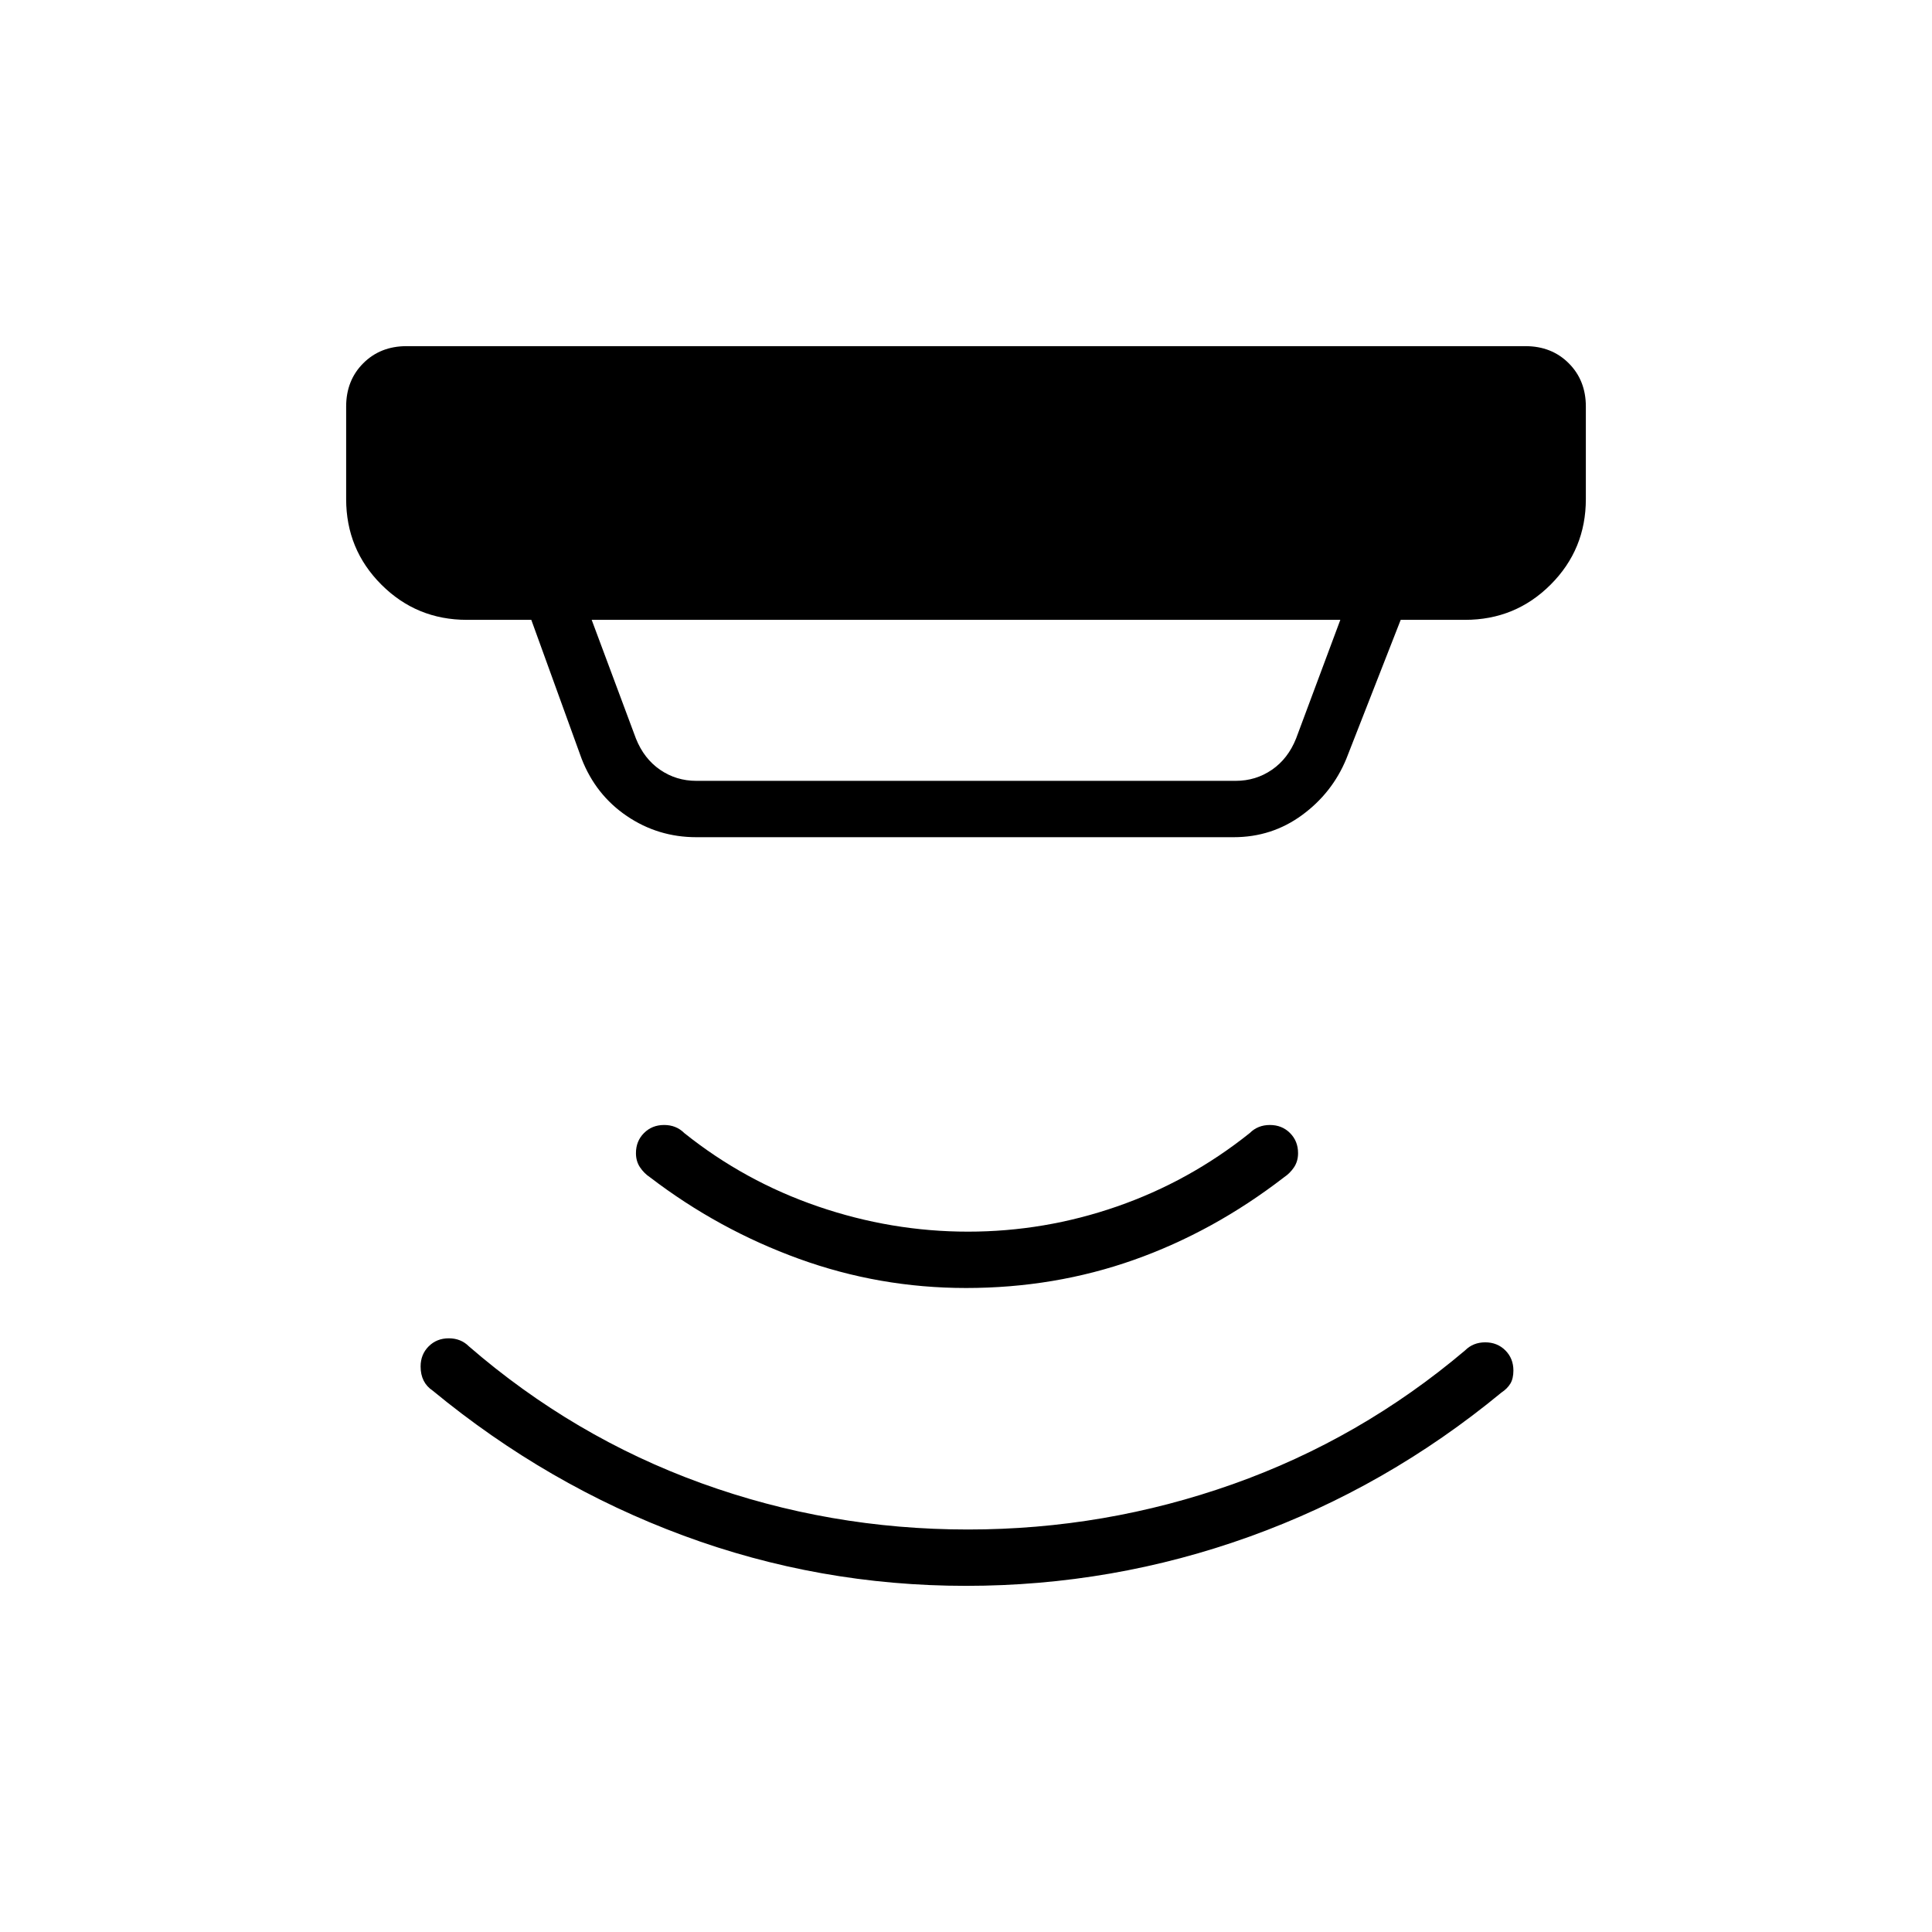 <svg xmlns="http://www.w3.org/2000/svg" height="24" viewBox="0 -960 960 960" width="24"><path d="m294-652 22 59q4 10 12 15.5t18 5.5h268q10 0 18-5.5t12-15.5l22-59H294Zm52 108q-19 0-34.5-10.5T289-583l-25-69h-32q-25 0-42.5-17.5T172-712v-46q0-13 8.5-21.5T202-788h556q13 0 21.5 8.5T788-758v46q0 25-17.5 42.5T728-652h-32l-27 69q-7 17-22 28t-34 11H346Zm134 372q-73 0-140.5-25T215-269q-3-2-4.5-5t-1.5-7q0-6 4-10t10-4q3 0 5.5 1t4.5 3q52 45 115.5 68T481-200q68 0 131.5-22.5T728-289q2-2 4.5-3t5.5-1q6 0 10 4t4 10q0 4-1.5 6.5T746-268q-57 47-125 71.5T480-172Zm0-148q-43 0-83-14.5T323-375q-3-2-5-5t-2-7q0-6 4-10t10-4q3 0 5.5 1t4.5 3q30 24 66.5 36.5T481-348q38 0 74-12.5t66-36.5q2-2 4.5-3t5.5-1q6 0 10 4t4 10q0 4-2 7t-5 5q-35 27-74.5 41T480-320Z"/></svg>